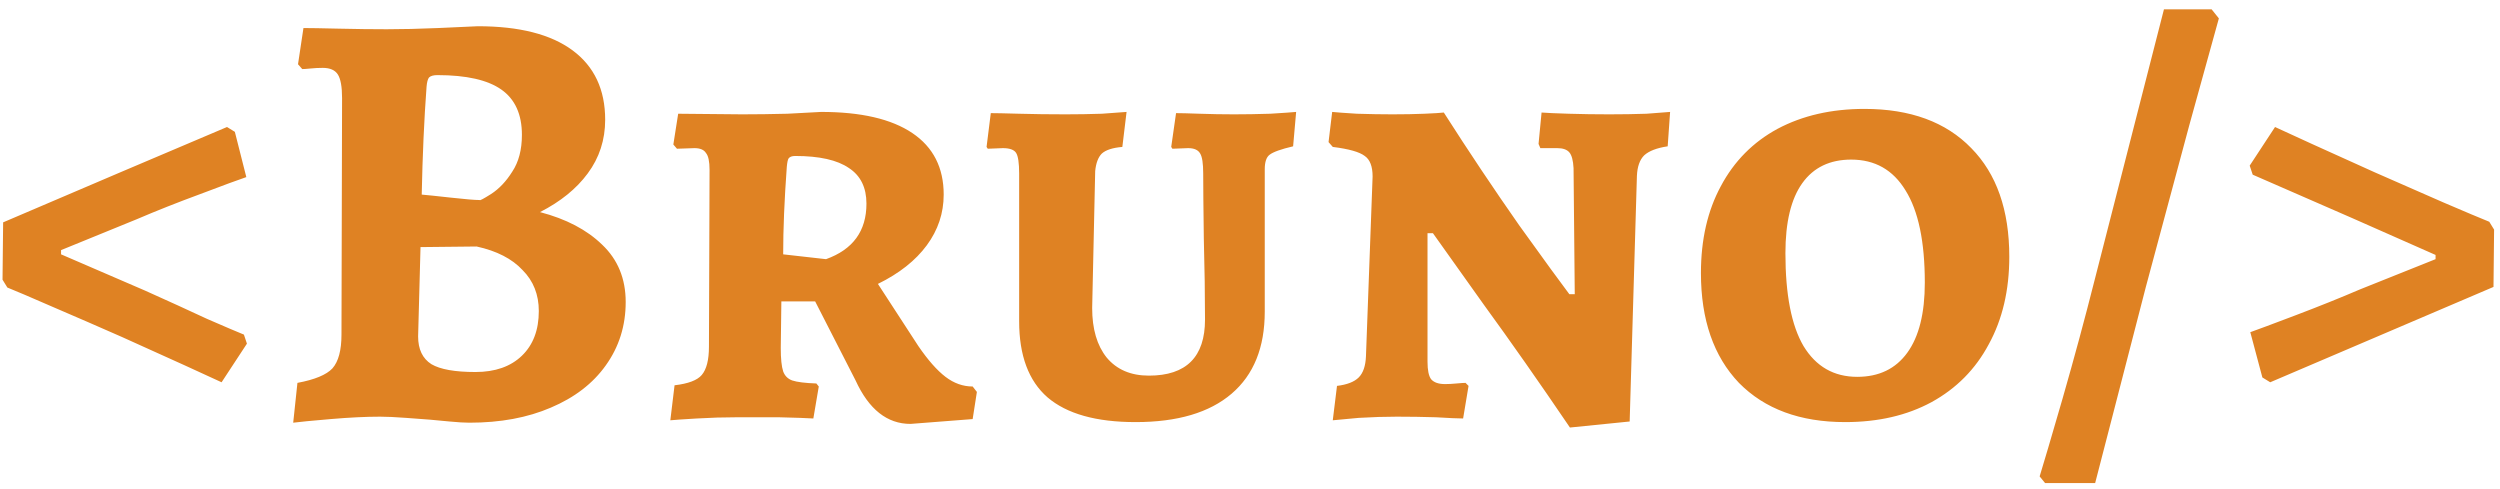 <svg width="174" height="34" viewBox="0 0 174 34" fill="none" xmlns="http://www.w3.org/2000/svg">
<path d="M15.422 26.606C15.002 26.41 14.148 26.018 12.86 25.43C11.572 24.842 10.116 24.184 8.492 23.456C6.84 22.728 5.23 22.028 3.662 21.356C2.122 20.684 1.072 20.236 0.512 20.012L0.176 19.466L0.218 15.476L8.282 12.032L15.8 8.84L16.346 9.176L17.144 12.326C16.64 12.494 15.576 12.886 13.952 13.502C12.356 14.09 10.872 14.678 9.5 15.266L4.25 17.408V17.702L10.088 20.222C11.712 20.95 13.154 21.608 14.414 22.196C15.702 22.756 16.556 23.12 16.976 23.288L17.186 23.918L15.422 26.606ZM26.454 29C25.474 29 24.326 29.056 23.011 29.168C21.695 29.28 20.826 29.364 20.407 29.42L20.701 26.648C21.904 26.424 22.716 26.088 23.137 25.64C23.556 25.164 23.767 24.38 23.767 23.288L23.808 6.824C23.808 6.04 23.71 5.494 23.515 5.186C23.319 4.878 22.968 4.724 22.465 4.724C22.184 4.724 21.904 4.738 21.625 4.766C21.345 4.794 21.148 4.808 21.037 4.808L20.742 4.472L21.12 1.952C21.569 1.952 22.381 1.966 23.556 1.994C24.761 2.022 25.881 2.036 26.916 2.036C27.98 2.036 29.171 2.008 30.486 1.952C31.802 1.896 32.727 1.854 33.258 1.826C36.142 1.826 38.34 2.386 39.852 3.506C41.364 4.626 42.12 6.236 42.12 8.336C42.12 9.736 41.715 10.982 40.903 12.074C40.118 13.138 39.013 14.034 37.584 14.762C39.404 15.238 40.846 15.994 41.91 17.03C43.002 18.066 43.548 19.396 43.548 21.02C43.548 22.672 43.087 24.142 42.163 25.43C41.267 26.69 39.992 27.67 38.34 28.37C36.717 29.07 34.827 29.42 32.67 29.42C32.334 29.42 31.872 29.392 31.285 29.336C30.697 29.28 30.248 29.238 29.941 29.21C29.576 29.182 29.017 29.14 28.261 29.084C27.505 29.028 26.902 29 26.454 29ZM29.352 13.544C29.689 13.572 30.36 13.642 31.369 13.754C32.377 13.866 33.048 13.922 33.385 13.922C33.385 13.978 33.651 13.838 34.182 13.502C34.742 13.138 35.233 12.62 35.653 11.948C36.1 11.276 36.325 10.422 36.325 9.386C36.325 7.958 35.849 6.908 34.897 6.236C33.944 5.564 32.461 5.228 30.445 5.228C30.165 5.228 29.968 5.284 29.857 5.396C29.773 5.508 29.716 5.718 29.689 6.026C29.52 8.294 29.409 10.8 29.352 13.544ZM29.101 23.414C29.101 24.31 29.409 24.954 30.024 25.346C30.64 25.71 31.663 25.892 33.09 25.892C34.462 25.892 35.541 25.514 36.325 24.758C37.108 24.002 37.501 22.966 37.501 21.65C37.501 20.502 37.123 19.55 36.367 18.794C35.639 18.01 34.575 17.464 33.175 17.156L29.268 17.198L29.101 23.414ZM63.371 29.504C61.747 29.504 60.473 28.496 59.549 26.48L56.735 20.978H54.383L54.341 24.212C54.341 24.968 54.397 25.514 54.509 25.85C54.621 26.158 54.831 26.368 55.139 26.48C55.475 26.592 56.035 26.662 56.819 26.69L56.987 26.9L56.609 29.126C56.161 29.098 55.363 29.07 54.215 29.042C53.095 29.042 52.115 29.042 51.275 29.042C50.379 29.042 49.455 29.07 48.503 29.126C47.551 29.182 46.935 29.224 46.655 29.252L46.949 26.816C47.901 26.704 48.531 26.466 48.839 26.102C49.175 25.71 49.343 25.052 49.343 24.128L49.385 11.822C49.385 11.234 49.301 10.842 49.133 10.646C48.993 10.422 48.727 10.31 48.335 10.31L47.117 10.352L46.865 10.058L47.201 7.916L51.653 7.958C52.633 7.958 53.683 7.944 54.803 7.916C55.923 7.86 56.707 7.818 57.155 7.79C59.927 7.79 62.041 8.28 63.497 9.26C64.953 10.24 65.681 11.668 65.681 13.544C65.681 14.832 65.289 16.008 64.505 17.072C63.721 18.136 62.587 19.032 61.103 19.76L63.917 24.086C64.589 25.066 65.219 25.78 65.807 26.228C66.395 26.676 67.025 26.9 67.697 26.9L67.991 27.278L67.697 29.168L63.371 29.504ZM57.491 18.038C59.367 17.366 60.305 16.078 60.305 14.174C60.305 13.054 59.899 12.228 59.087 11.696C58.275 11.136 57.029 10.856 55.349 10.856C55.125 10.856 54.971 10.912 54.887 11.024C54.831 11.108 54.789 11.304 54.761 11.612C54.593 13.908 54.509 15.938 54.509 17.702L57.491 18.038ZM79.039 29.378C76.295 29.378 74.251 28.804 72.907 27.656C71.591 26.508 70.933 24.744 70.933 22.364V12.074C70.933 11.346 70.863 10.87 70.723 10.646C70.583 10.422 70.275 10.31 69.799 10.31L68.749 10.352L68.665 10.226L68.959 7.874C69.295 7.874 69.953 7.888 70.933 7.916C71.941 7.944 73.019 7.958 74.167 7.958C75.007 7.958 75.847 7.944 76.687 7.916C77.527 7.86 78.101 7.818 78.409 7.79L78.115 10.226C77.443 10.282 76.967 10.436 76.687 10.688C76.435 10.94 76.281 11.346 76.225 11.906L76.015 21.44C76.015 22.896 76.351 24.044 77.023 24.884C77.723 25.724 78.703 26.144 79.963 26.144C82.567 26.144 83.869 24.842 83.869 22.238C83.869 20.586 83.841 18.696 83.785 16.568C83.757 14.44 83.743 12.942 83.743 12.074C83.743 11.374 83.673 10.912 83.533 10.688C83.393 10.436 83.113 10.31 82.693 10.31L81.601 10.352L81.517 10.226L81.853 7.874C82.161 7.874 82.707 7.888 83.491 7.916C84.303 7.944 85.101 7.958 85.885 7.958C86.669 7.958 87.509 7.944 88.405 7.916C89.329 7.86 89.931 7.818 90.211 7.79L90.001 10.184C89.161 10.38 88.615 10.576 88.363 10.772C88.139 10.94 88.027 11.276 88.027 11.78V21.692C88.027 24.184 87.257 26.088 85.717 27.404C84.177 28.72 81.951 29.378 79.039 29.378ZM109.519 11.696C109.491 11.164 109.393 10.8 109.225 10.604C109.057 10.408 108.777 10.31 108.385 10.31H107.209L107.083 10.016L107.293 7.832C107.629 7.86 108.259 7.888 109.183 7.916C110.107 7.944 111.045 7.958 111.997 7.958C112.921 7.958 113.789 7.944 114.601 7.916C115.413 7.86 115.959 7.818 116.239 7.79L116.071 10.184C115.315 10.296 114.769 10.506 114.433 10.814C114.125 11.122 113.957 11.598 113.929 12.242L113.425 29.336L109.267 29.756C107.139 26.62 105.137 23.764 103.261 21.188C101.413 18.584 100.237 16.932 99.733 16.232H99.355V25.178C99.355 25.766 99.439 26.172 99.607 26.396C99.803 26.62 100.125 26.732 100.573 26.732C100.825 26.732 101.091 26.718 101.371 26.69C101.679 26.662 101.889 26.648 102.001 26.648L102.211 26.858L101.833 29.126C101.497 29.126 100.867 29.098 99.943 29.042C99.019 29.014 98.109 29 97.213 29C96.401 29 95.519 29.028 94.567 29.084C93.643 29.168 93.041 29.224 92.761 29.252L93.055 26.858C93.755 26.774 94.259 26.578 94.567 26.27C94.875 25.962 95.043 25.472 95.071 24.8L95.533 12.284C95.533 11.584 95.351 11.108 94.987 10.856C94.623 10.576 93.881 10.366 92.761 10.226L92.467 9.89L92.719 7.79C92.971 7.818 93.545 7.86 94.441 7.916C95.337 7.944 96.163 7.958 96.919 7.958C97.731 7.958 98.473 7.944 99.145 7.916C99.817 7.888 100.265 7.86 100.489 7.832C102.225 10.548 103.975 13.166 105.739 15.686C107.531 18.178 108.693 19.774 109.225 20.474H109.603L109.519 11.696ZM128.423 29.378C125.287 29.378 122.823 28.468 121.031 26.648C119.267 24.8 118.385 22.252 118.385 19.004C118.385 16.68 118.847 14.664 119.771 12.956C120.695 11.22 122.011 9.89 123.719 8.966C125.455 8.042 127.471 7.58 129.767 7.58C132.959 7.58 135.437 8.49 137.201 10.31C138.965 12.102 139.847 14.622 139.847 17.87C139.847 20.194 139.371 22.224 138.419 23.96C137.495 25.696 136.165 27.04 134.429 27.992C132.721 28.916 130.719 29.378 128.423 29.378ZM129.263 26.228C130.775 26.228 131.937 25.668 132.749 24.548C133.561 23.428 133.967 21.804 133.967 19.676C133.967 16.82 133.519 14.678 132.623 13.25C131.755 11.822 130.495 11.108 128.843 11.108C127.359 11.108 126.225 11.654 125.441 12.746C124.657 13.838 124.265 15.462 124.265 17.618C124.265 20.502 124.685 22.658 125.525 24.086C126.393 25.514 127.639 26.228 129.263 26.228ZM141.959 33.158C142.211 32.346 142.743 30.54 143.555 27.74C144.367 24.912 145.109 22.168 145.781 19.508L150.611 0.65H153.929L154.433 1.28C154.069 2.596 153.383 5.074 152.375 8.714C151.395 12.354 150.387 16.106 149.351 19.97C148.483 23.33 147.727 26.256 147.083 28.748C146.439 31.212 146.019 32.836 145.823 33.62H142.337L141.959 33.158ZM157.461 26.27L156.621 23.12C157.097 22.952 158.147 22.56 159.771 21.944C161.395 21.328 162.893 20.726 164.265 20.138L169.515 18.038V17.744L163.719 15.182L156.789 12.158L156.579 11.528L158.343 8.84C158.763 9.036 159.617 9.428 160.905 10.016C162.193 10.604 163.649 11.262 165.273 11.99C166.925 12.718 168.521 13.418 170.061 14.09C171.629 14.762 172.693 15.21 173.253 15.434L173.589 15.98L173.547 19.97L165.483 23.414L158.007 26.606L157.461 26.27Z" fill="#DF8223"/>
</svg>

